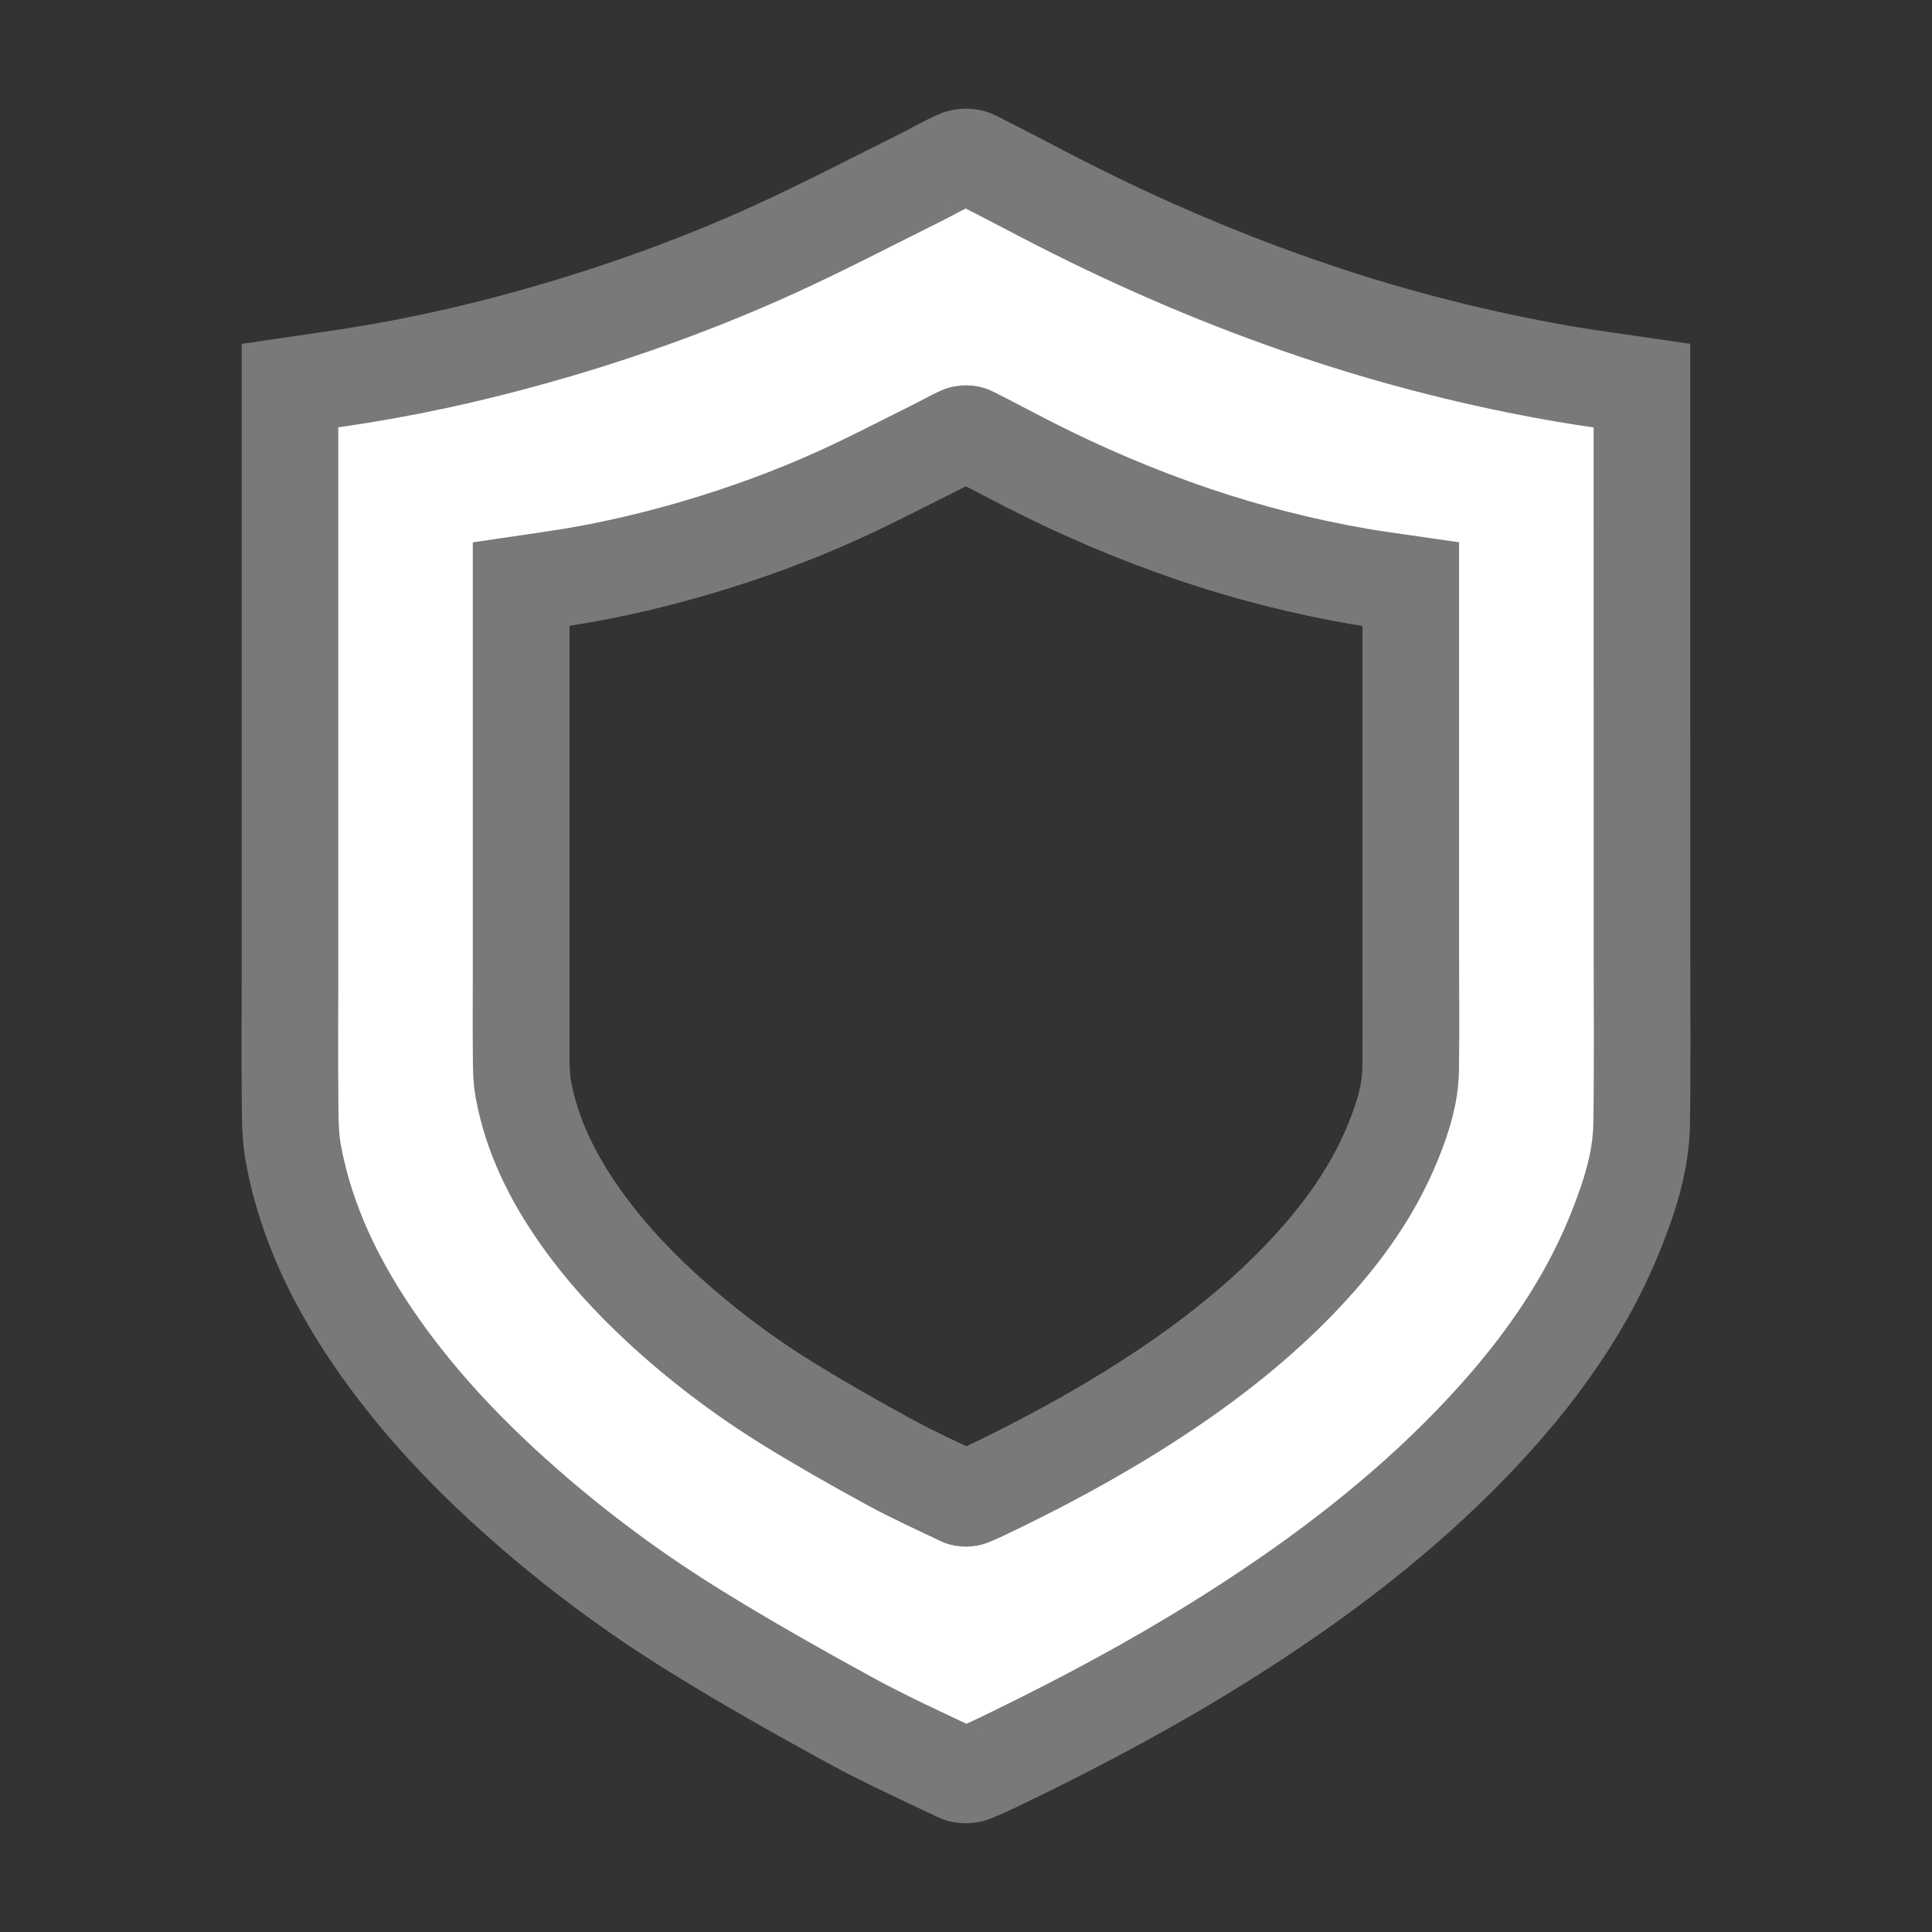 <?xml version="1.0" encoding="utf-8"?>
<!-- Generator: Adobe Illustrator 25.0.1, SVG Export Plug-In . SVG Version: 6.00 Build 0)  -->
<svg version="1.1" id="Layer_1" xmlns="http://www.w3.org/2000/svg" xmlns:xlink="http://www.w3.org/1999/xlink" x="0px" y="0px"
	 viewBox="0 0 50 50" enable-background="new 0 0 50 50" xml:space="preserve">
<rect x="0" y="0" width="50" height="50" fill="#333333" stroke="none"/>
<g opacity="0.01">
	<rect width="50" height="50"/>
</g>
<path fill="none" stroke="#797979" stroke-width="2.5" stroke-miterlimit="10" d="M36.512,15.275c0-0.056,0-0.112,0-0.161
	c-0.46-0.068-0.896-0.122-1.329-0.197c-1.455-0.252-2.875-0.613-4.264-1.083c-1.484-0.502-2.91-1.112-4.288-1.814
	c-0.501-0.255-0.995-0.522-1.498-0.773c-0.069-0.035-0.193-0.033-0.266-0.001c-0.24,0.107-0.467,0.24-0.702,0.357
	c-0.801,0.397-1.592,0.811-2.407,1.183c-1.2,0.548-2.445,1.005-3.725,1.382c-1.1,0.324-2.218,0.587-3.358,0.769
	c-0.39,0.062-0.782,0.117-1.188,0.177c0,0.048,0,0.096,0,0.143c0,3.314,0,6.627,0,9.941c0,0.689-0.006,1.377,0.001,2.066
	c0.003,0.305-0.001,0.614,0.053,0.913c0.216,1.195,0.75,2.279,1.465,3.295c0.601,0.855,1.31,1.632,2.095,2.356
	c1.007,0.929,2.104,1.763,3.291,2.497c0.859,0.532,1.744,1.031,2.635,1.519c0.601,0.329,1.232,0.614,1.855,0.911
	c0.062,0.03,0.168,0.028,0.233,0.001c0.239-0.099,0.471-0.212,0.703-0.325c1.202-0.586,2.375-1.215,3.5-1.917
	c1.482-0.925,2.867-1.952,4.077-3.16c1.14-1.139,2.093-2.386,2.675-3.842c0.236-0.59,0.43-1.193,0.439-1.824
	c0.015-0.999,0.005-1.997,0.005-2.996C36.512,21.554,36.512,18.414,36.512,15.275z"/>
<path fill="#FFFFFF" stroke="#797979" stroke-width="2.5" stroke-miterlimit="10" d="M42.494,24.533c0-4.77,0-9.54-0.001-14.311
	c0-0.085,0-0.17,0-0.245c-0.698-0.103-1.362-0.186-2.02-0.3c-2.211-0.383-4.369-0.932-6.479-1.645
	c-2.255-0.762-4.421-1.69-6.516-2.756c-0.761-0.388-1.511-0.793-2.277-1.174c-0.106-0.053-0.294-0.051-0.404-0.001
	c-0.365,0.163-0.709,0.365-1.067,0.542c-1.217,0.604-2.419,1.233-3.658,1.798c-1.824,0.833-3.716,1.527-5.661,2.1
	c-1.672,0.492-3.37,0.893-5.102,1.169C8.717,9.805,8.121,9.888,7.505,9.979c0,0.073,0,0.145,0,0.218c0,5.035,0,10.07,0,15.106
	c0,1.047-0.009,2.093,0.002,3.14c0.005,0.463-0.002,0.933,0.08,1.387c0.328,1.815,1.14,3.462,2.226,5.007
	c0.914,1.299,1.991,2.48,3.183,3.58c1.53,1.412,3.198,2.679,5,3.794c1.305,0.808,2.65,1.567,4.004,2.308
	c0.914,0.5,1.872,0.933,2.818,1.384c0.094,0.045,0.256,0.043,0.355,0.002c0.363-0.151,0.716-0.322,1.068-0.494
	c1.827-0.891,3.61-1.846,5.318-2.913c2.252-1.406,4.357-2.966,6.195-4.802c1.733-1.731,3.181-3.626,4.065-5.838
	c0.359-0.897,0.653-1.812,0.667-2.772C42.509,27.569,42.494,26.051,42.494,24.533z M36.508,27.689
	c-0.009,0.631-0.203,1.234-0.439,1.824c-0.582,1.455-1.535,2.702-2.675,3.842c-1.21,1.209-2.595,2.235-4.077,3.16
	c-1.124,0.702-2.298,1.331-3.5,1.917c-0.232,0.113-0.464,0.226-0.703,0.325c-0.065,0.027-0.171,0.028-0.233-0.001
	c-0.622-0.297-1.253-0.582-1.855-0.911c-0.891-0.487-1.776-0.987-2.635-1.519c-1.186-0.734-2.284-1.568-3.291-2.497
	c-0.784-0.724-1.494-1.501-2.095-2.356c-0.715-1.017-1.25-2.101-1.465-3.295c-0.054-0.299-0.05-0.608-0.053-0.913
	c-0.007-0.689-0.001-1.377-0.001-2.066c0-3.314,0-6.627,0-9.941c0-0.048,0-0.096,0-0.143c0.406-0.06,0.798-0.115,1.188-0.177
	c1.14-0.182,2.258-0.446,3.358-0.769c1.28-0.377,2.525-0.834,3.725-1.382c0.815-0.372,1.606-0.786,2.407-1.183
	c0.235-0.117,0.462-0.249,0.702-0.357c0.072-0.032,0.196-0.034,0.266,0.001c0.504,0.251,0.997,0.518,1.498,0.773
	c1.378,0.702,2.804,1.312,4.288,1.814c1.388,0.469,2.809,0.831,4.264,1.083c0.433,0.075,0.87,0.13,1.329,0.197
	c0,0.049,0,0.105,0,0.161c0,3.139,0,6.278,0,9.418C36.512,25.692,36.522,26.691,36.508,27.689z"/>
</svg>
